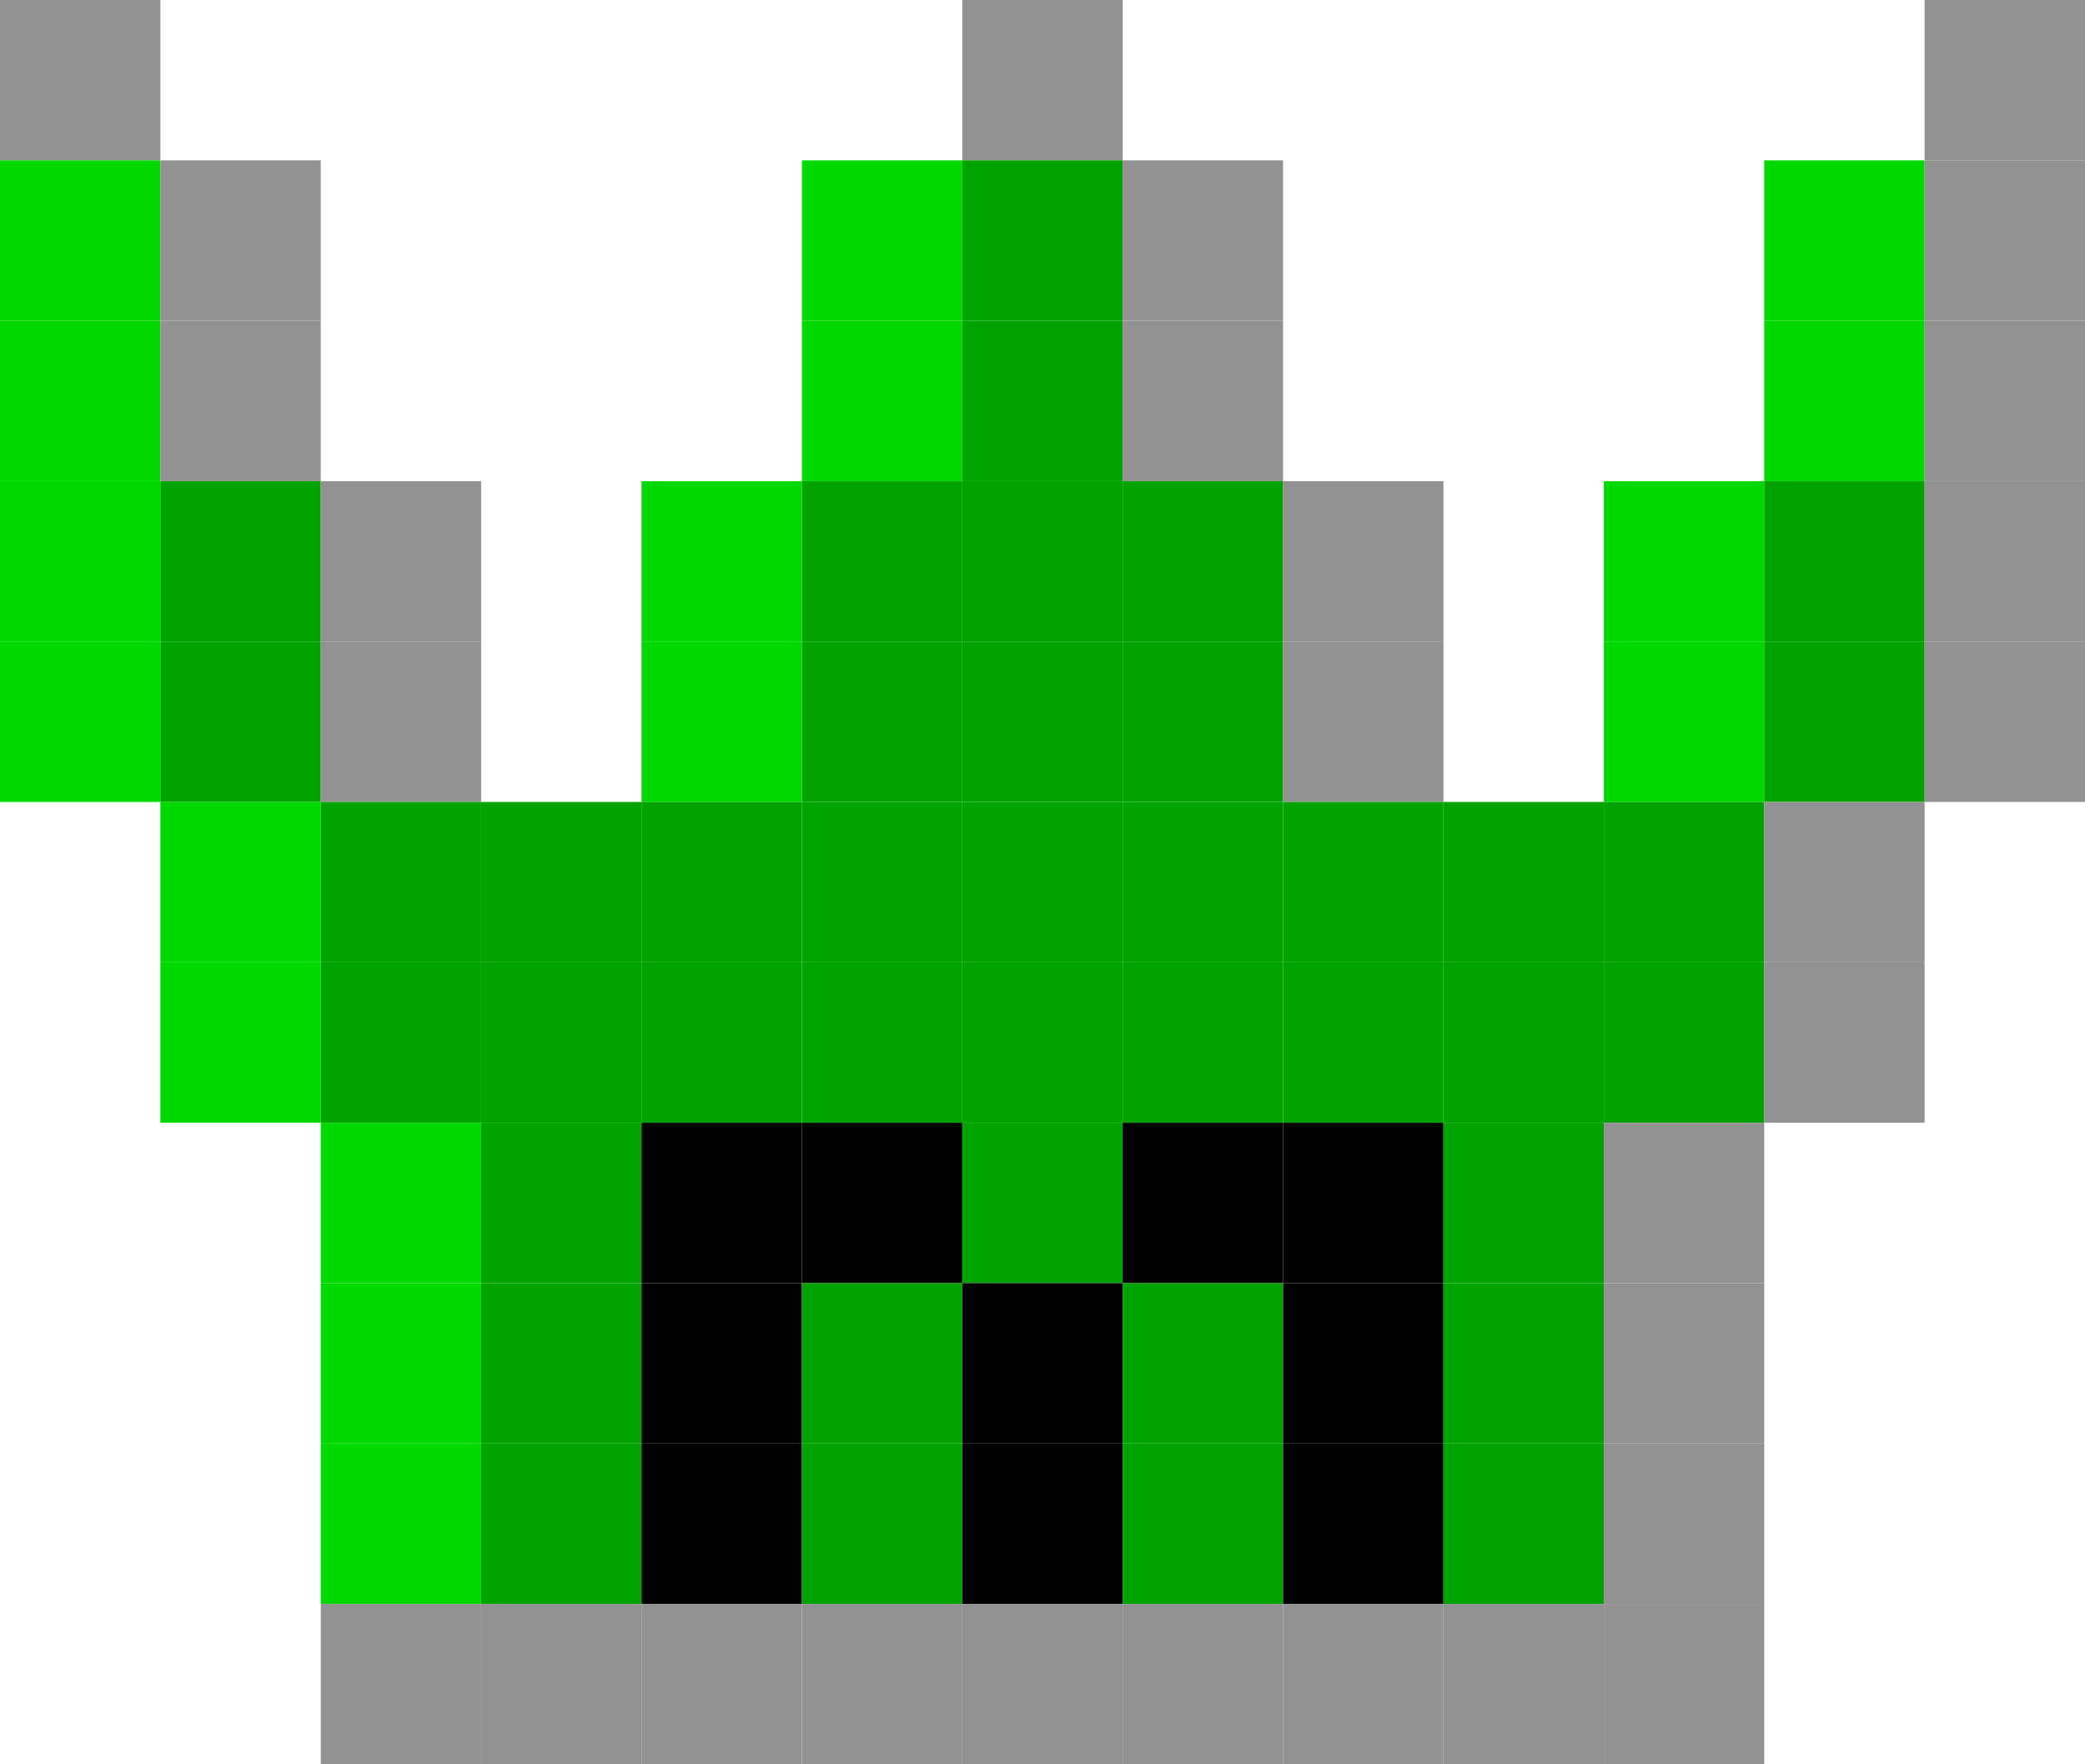 <?xml version="1.0" encoding="utf-8" ?>
<svg baseProfile="full" height="440px" version="1.1" width="520px" xmlns="http://www.w3.org/2000/svg" xmlns:ev="http://www.w3.org/2001/xml-events" xmlns:xlink="http://www.w3.org/1999/xlink"><defs /><rect fill="rgb(147,146,146)" height="40px" width="40px" x="0px" y="0px" /><rect fill="rgb(147,146,146)" height="40px" width="40px" x="240px" y="0px" /><rect fill="rgb(147,146,146)" height="40px" width="40px" x="480px" y="0px" /><rect fill="rgb(0,217,0)" height="40px" width="40px" x="0px" y="40px" /><rect fill="rgb(147,146,146)" height="40px" width="40px" x="40px" y="40px" /><rect fill="rgb(0,217,0)" height="40px" width="40px" x="200px" y="40px" /><rect fill="rgb(0,163,0)" height="40px" width="40px" x="240px" y="40px" /><rect fill="rgb(147,146,146)" height="40px" width="40px" x="280px" y="40px" /><rect fill="rgb(0,217,0)" height="40px" width="40px" x="440px" y="40px" /><rect fill="rgb(147,146,146)" height="40px" width="40px" x="480px" y="40px" /><rect fill="rgb(0,217,0)" height="40px" width="40px" x="0px" y="80px" /><rect fill="rgb(147,146,146)" height="40px" width="40px" x="40px" y="80px" /><rect fill="rgb(0,217,0)" height="40px" width="40px" x="200px" y="80px" /><rect fill="rgb(0,163,0)" height="40px" width="40px" x="240px" y="80px" /><rect fill="rgb(147,146,146)" height="40px" width="40px" x="280px" y="80px" /><rect fill="rgb(0,217,0)" height="40px" width="40px" x="440px" y="80px" /><rect fill="rgb(147,146,146)" height="40px" width="40px" x="480px" y="80px" /><rect fill="rgb(0,217,0)" height="40px" width="40px" x="0px" y="120px" /><rect fill="rgb(0,163,0)" height="40px" width="40px" x="40px" y="120px" /><rect fill="rgb(147,146,146)" height="40px" width="40px" x="80px" y="120px" /><rect fill="rgb(0,217,0)" height="40px" width="40px" x="160px" y="120px" /><rect fill="rgb(0,163,0)" height="40px" width="40px" x="200px" y="120px" /><rect fill="rgb(0,163,0)" height="40px" width="40px" x="240px" y="120px" /><rect fill="rgb(0,163,0)" height="40px" width="40px" x="280px" y="120px" /><rect fill="rgb(147,146,146)" height="40px" width="40px" x="320px" y="120px" /><rect fill="rgb(0,217,0)" height="40px" width="40px" x="400px" y="120px" /><rect fill="rgb(0,163,0)" height="40px" width="40px" x="440px" y="120px" /><rect fill="rgb(147,146,146)" height="40px" width="40px" x="480px" y="120px" /><rect fill="rgb(0,217,0)" height="40px" width="40px" x="0px" y="160px" /><rect fill="rgb(0,163,0)" height="40px" width="40px" x="40px" y="160px" /><rect fill="rgb(147,146,146)" height="40px" width="40px" x="80px" y="160px" /><rect fill="rgb(0,217,0)" height="40px" width="40px" x="160px" y="160px" /><rect fill="rgb(0,163,0)" height="40px" width="40px" x="200px" y="160px" /><rect fill="rgb(0,163,0)" height="40px" width="40px" x="240px" y="160px" /><rect fill="rgb(0,163,0)" height="40px" width="40px" x="280px" y="160px" /><rect fill="rgb(147,146,146)" height="40px" width="40px" x="320px" y="160px" /><rect fill="rgb(0,217,0)" height="40px" width="40px" x="400px" y="160px" /><rect fill="rgb(0,163,0)" height="40px" width="40px" x="440px" y="160px" /><rect fill="rgb(147,146,146)" height="40px" width="40px" x="480px" y="160px" /><rect fill="rgb(0,217,0)" height="40px" width="40px" x="40px" y="200px" /><rect fill="rgb(0,163,0)" height="40px" width="40px" x="80px" y="200px" /><rect fill="rgb(0,163,0)" height="40px" width="40px" x="120px" y="200px" /><rect fill="rgb(0,163,0)" height="40px" width="40px" x="160px" y="200px" /><rect fill="rgb(0,163,0)" height="40px" width="40px" x="200px" y="200px" /><rect fill="rgb(0,163,0)" height="40px" width="40px" x="240px" y="200px" /><rect fill="rgb(0,163,0)" height="40px" width="40px" x="280px" y="200px" /><rect fill="rgb(0,163,0)" height="40px" width="40px" x="320px" y="200px" /><rect fill="rgb(0,163,0)" height="40px" width="40px" x="360px" y="200px" /><rect fill="rgb(0,163,0)" height="40px" width="40px" x="400px" y="200px" /><rect fill="rgb(147,146,146)" height="40px" width="40px" x="440px" y="200px" /><rect fill="rgb(0,217,0)" height="40px" width="40px" x="40px" y="240px" /><rect fill="rgb(0,163,0)" height="40px" width="40px" x="80px" y="240px" /><rect fill="rgb(0,163,0)" height="40px" width="40px" x="120px" y="240px" /><rect fill="rgb(0,163,0)" height="40px" width="40px" x="160px" y="240px" /><rect fill="rgb(0,163,0)" height="40px" width="40px" x="200px" y="240px" /><rect fill="rgb(0,163,0)" height="40px" width="40px" x="240px" y="240px" /><rect fill="rgb(0,163,0)" height="40px" width="40px" x="280px" y="240px" /><rect fill="rgb(0,163,0)" height="40px" width="40px" x="320px" y="240px" /><rect fill="rgb(0,163,0)" height="40px" width="40px" x="360px" y="240px" /><rect fill="rgb(0,163,0)" height="40px" width="40px" x="400px" y="240px" /><rect fill="rgb(147,146,146)" height="40px" width="40px" x="440px" y="240px" /><rect fill="rgb(0,217,0)" height="40px" width="40px" x="80px" y="280px" /><rect fill="rgb(0,163,0)" height="40px" width="40px" x="120px" y="280px" /><rect fill="rgb(0,0,0)" height="40px" width="40px" x="160px" y="280px" /><rect fill="rgb(0,0,0)" height="40px" width="40px" x="200px" y="280px" /><rect fill="rgb(0,163,0)" height="40px" width="40px" x="240px" y="280px" /><rect fill="rgb(0,0,0)" height="40px" width="40px" x="280px" y="280px" /><rect fill="rgb(0,0,0)" height="40px" width="40px" x="320px" y="280px" /><rect fill="rgb(0,163,0)" height="40px" width="40px" x="360px" y="280px" /><rect fill="rgb(147,146,146)" height="40px" width="40px" x="400px" y="280px" /><rect fill="rgb(0,217,0)" height="40px" width="40px" x="80px" y="320px" /><rect fill="rgb(0,163,0)" height="40px" width="40px" x="120px" y="320px" /><rect fill="rgb(0,0,0)" height="40px" width="40px" x="160px" y="320px" /><rect fill="rgb(0,163,0)" height="40px" width="40px" x="200px" y="320px" /><rect fill="rgb(0,0,0)" height="40px" width="40px" x="240px" y="320px" /><rect fill="rgb(0,163,0)" height="40px" width="40px" x="280px" y="320px" /><rect fill="rgb(0,0,0)" height="40px" width="40px" x="320px" y="320px" /><rect fill="rgb(0,163,0)" height="40px" width="40px" x="360px" y="320px" /><rect fill="rgb(147,146,146)" height="40px" width="40px" x="400px" y="320px" /><rect fill="rgb(0,217,0)" height="40px" width="40px" x="80px" y="360px" /><rect fill="rgb(0,163,0)" height="40px" width="40px" x="120px" y="360px" /><rect fill="rgb(0,0,0)" height="40px" width="40px" x="160px" y="360px" /><rect fill="rgb(0,163,0)" height="40px" width="40px" x="200px" y="360px" /><rect fill="rgb(0,0,0)" height="40px" width="40px" x="240px" y="360px" /><rect fill="rgb(0,163,0)" height="40px" width="40px" x="280px" y="360px" /><rect fill="rgb(0,0,0)" height="40px" width="40px" x="320px" y="360px" /><rect fill="rgb(0,163,0)" height="40px" width="40px" x="360px" y="360px" /><rect fill="rgb(147,146,146)" height="40px" width="40px" x="400px" y="360px" /><rect fill="rgb(147,146,146)" height="40px" width="40px" x="80px" y="400px" /><rect fill="rgb(147,146,146)" height="40px" width="40px" x="120px" y="400px" /><rect fill="rgb(147,146,146)" height="40px" width="40px" x="160px" y="400px" /><rect fill="rgb(147,146,146)" height="40px" width="40px" x="200px" y="400px" /><rect fill="rgb(147,146,146)" height="40px" width="40px" x="240px" y="400px" /><rect fill="rgb(147,146,146)" height="40px" width="40px" x="280px" y="400px" /><rect fill="rgb(147,146,146)" height="40px" width="40px" x="320px" y="400px" /><rect fill="rgb(147,146,146)" height="40px" width="40px" x="360px" y="400px" /><rect fill="rgb(147,146,146)" height="40px" width="40px" x="400px" y="400px" /></svg>